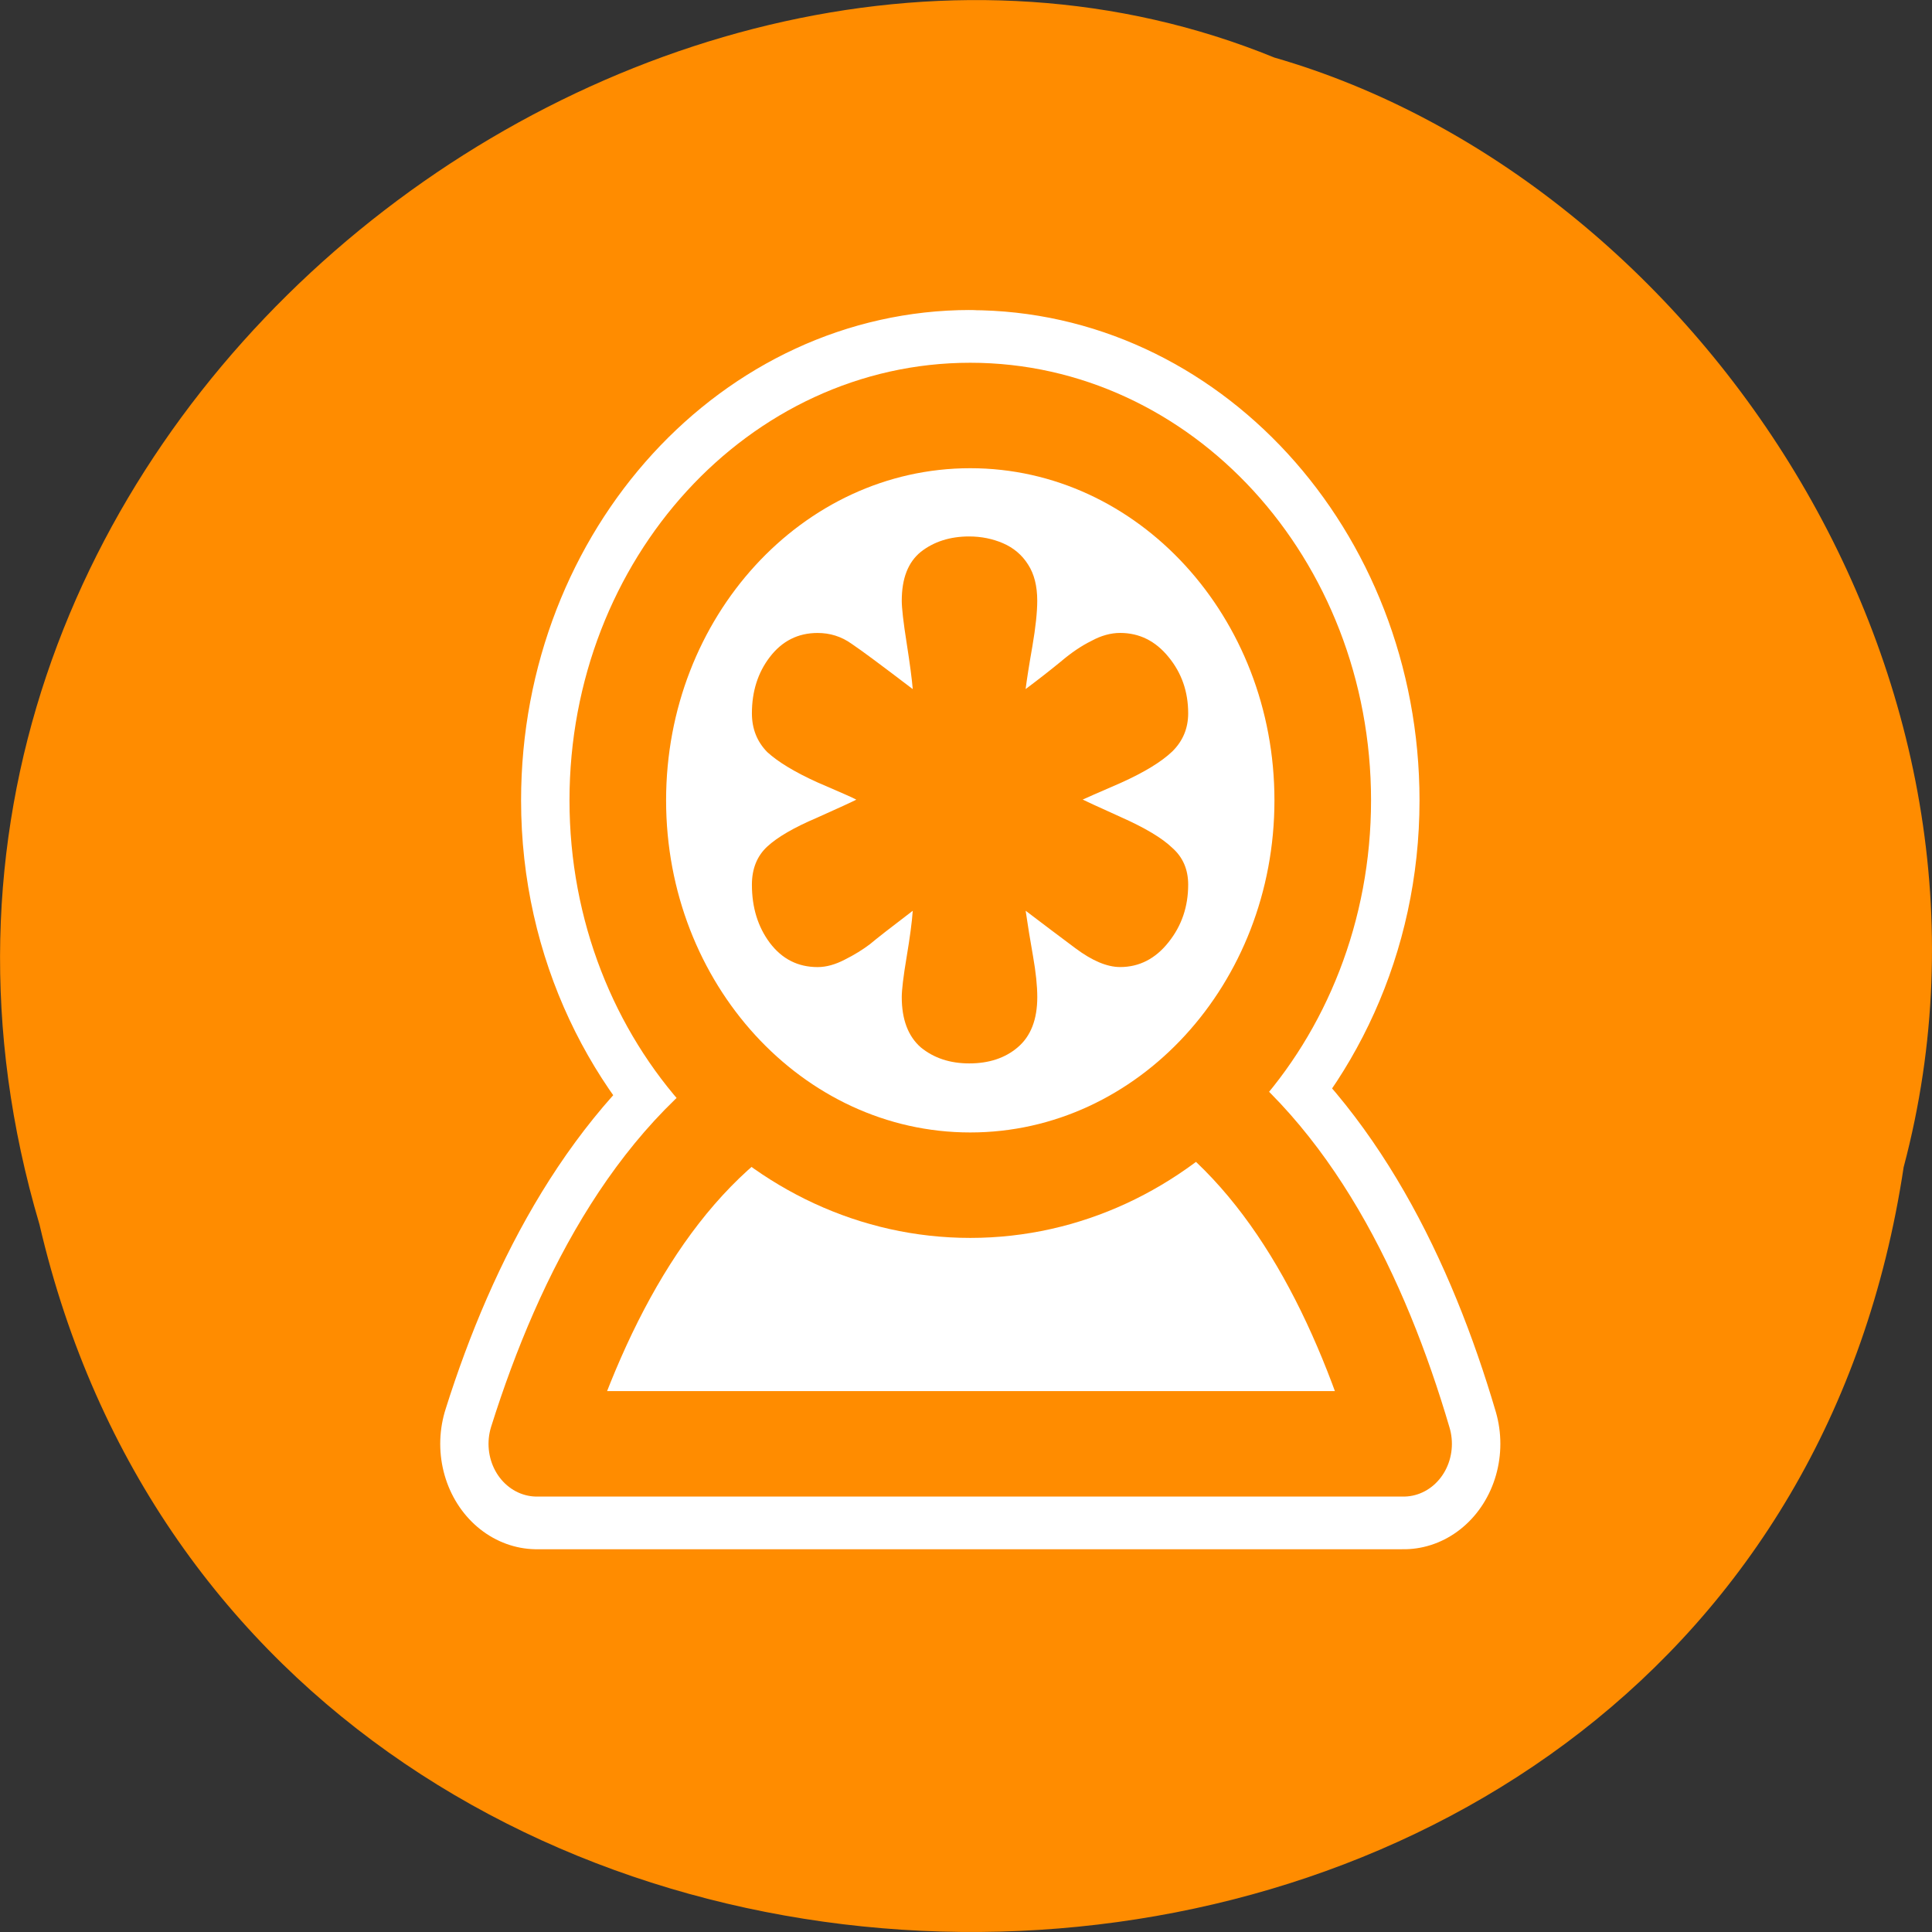 <svg xmlns="http://www.w3.org/2000/svg" viewBox="0 0 48 48"><rect x="0" y="0" width="48" height="48" fill="#333333" stroke="none"/><path d="m 47.297 28.988 c -3.715 24.727 -40.727 25.469 -46.316 1.434 c -5.758 -19.461 15.086 -35.367 30.68 -28.992 c 10.441 3.012 18.875 15.34 15.637 27.559" style="fill:#ff8c00"/><g style="stroke-linecap:round;stroke-linejoin:round"><path d="m 30 5.622 c -10.07 0 -18.252 8.183 -18.252 18.254 c 0 5.856 2.833 10.996 7.123 14.345 c -5.519 3.588 -9.085 9.69 -11.308 16.158 h 44.872 c -2.1 -6.527 -5.495 -12.764 -10.876 -16.501 c 4.046 -3.349 6.692 -8.34 6.692 -14.002 c 0 -10.071 -8.182 -18.247 -18.252 -18.247" transform="matrix(0.48 0 0 0.524 9.707 7.376)" style="fill:none;stroke:#fff;stroke-width:10"/><g transform="matrix(0.48 0 0 0.524 10.165 6.837)" style="fill:#fff;stroke:#ff8c00;fill-rule:evenodd;stroke-width:5"><path d="m 19.268 38.267 c -6.374 3.394 -10.249 10.13 -12.659 17.143 h 44.864 c -2.206 -6.863 -5.788 -13.495 -11.658 -17.143 c -5.91 -0.254 -13.359 0 -20.556 0"/><path d="m 47.288 24.899 c 0 10.071 -8.173 18.247 -18.244 18.247 c -10.07 0 -18.244 -8.176 -18.244 -18.247 c 0 -10.071 8.173 -18.247 18.244 -18.247 c 10.07 0 18.244 8.176 18.244 18.247"/></g></g><path d="m 24.078 13.328 c 0.305 0 0.586 0.059 0.84 0.168 c 0.262 0.113 0.473 0.289 0.625 0.531 c 0.152 0.234 0.227 0.535 0.227 0.898 c 0 0.277 -0.039 0.656 -0.121 1.133 c -0.082 0.465 -0.137 0.82 -0.168 1.062 c 0.324 -0.242 0.613 -0.469 0.871 -0.68 c 0.262 -0.223 0.516 -0.395 0.762 -0.516 c 0.242 -0.133 0.484 -0.199 0.715 -0.199 c 0.477 0 0.879 0.199 1.203 0.598 c 0.328 0.398 0.488 0.867 0.488 1.398 c 0 0.375 -0.133 0.691 -0.395 0.949 c -0.266 0.254 -0.691 0.516 -1.281 0.781 c -0.59 0.254 -0.902 0.395 -0.945 0.414 c 0.043 0.023 0.355 0.168 0.945 0.434 c 0.598 0.266 1.027 0.52 1.281 0.766 c 0.262 0.23 0.395 0.535 0.395 0.914 c 0 0.543 -0.16 1.02 -0.488 1.43 c -0.324 0.41 -0.727 0.617 -1.203 0.617 c -0.324 0 -0.695 -0.156 -1.113 -0.469 c -0.414 -0.309 -0.828 -0.621 -1.234 -0.93 c 0.051 0.355 0.113 0.73 0.184 1.133 c 0.07 0.398 0.105 0.734 0.105 1.012 c 0 0.555 -0.16 0.973 -0.488 1.25 c -0.312 0.266 -0.715 0.398 -1.203 0.398 c -0.477 0 -0.879 -0.133 -1.203 -0.398 c -0.316 -0.277 -0.473 -0.695 -0.473 -1.25 c 0 -0.176 0.039 -0.508 0.121 -0.996 c 0.082 -0.488 0.133 -0.871 0.152 -1.148 c -0.539 0.41 -0.895 0.688 -1.066 0.832 c -0.176 0.133 -0.383 0.262 -0.625 0.383 c -0.234 0.121 -0.457 0.184 -0.672 0.184 c -0.488 0 -0.883 -0.199 -1.188 -0.602 c -0.297 -0.398 -0.445 -0.879 -0.445 -1.445 c 0 -0.398 0.129 -0.715 0.383 -0.949 c 0.254 -0.234 0.664 -0.473 1.234 -0.715 c 0.57 -0.254 0.895 -0.406 0.977 -0.449 c -0.082 -0.047 -0.406 -0.188 -0.977 -0.434 c -0.559 -0.254 -0.969 -0.504 -1.234 -0.746 c -0.254 -0.258 -0.383 -0.578 -0.383 -0.965 c 0 -0.543 0.148 -1.012 0.445 -1.398 c 0.305 -0.398 0.699 -0.598 1.188 -0.598 c 0.305 0 0.586 0.086 0.84 0.266 c 0.262 0.176 0.77 0.555 1.523 1.129 c -0.02 -0.242 -0.07 -0.625 -0.152 -1.148 c -0.082 -0.52 -0.121 -0.867 -0.121 -1.047 c 0 -0.555 0.156 -0.957 0.473 -1.215 c 0.324 -0.254 0.727 -0.383 1.203 -0.383" style="fill:#ff8c00"/></svg>